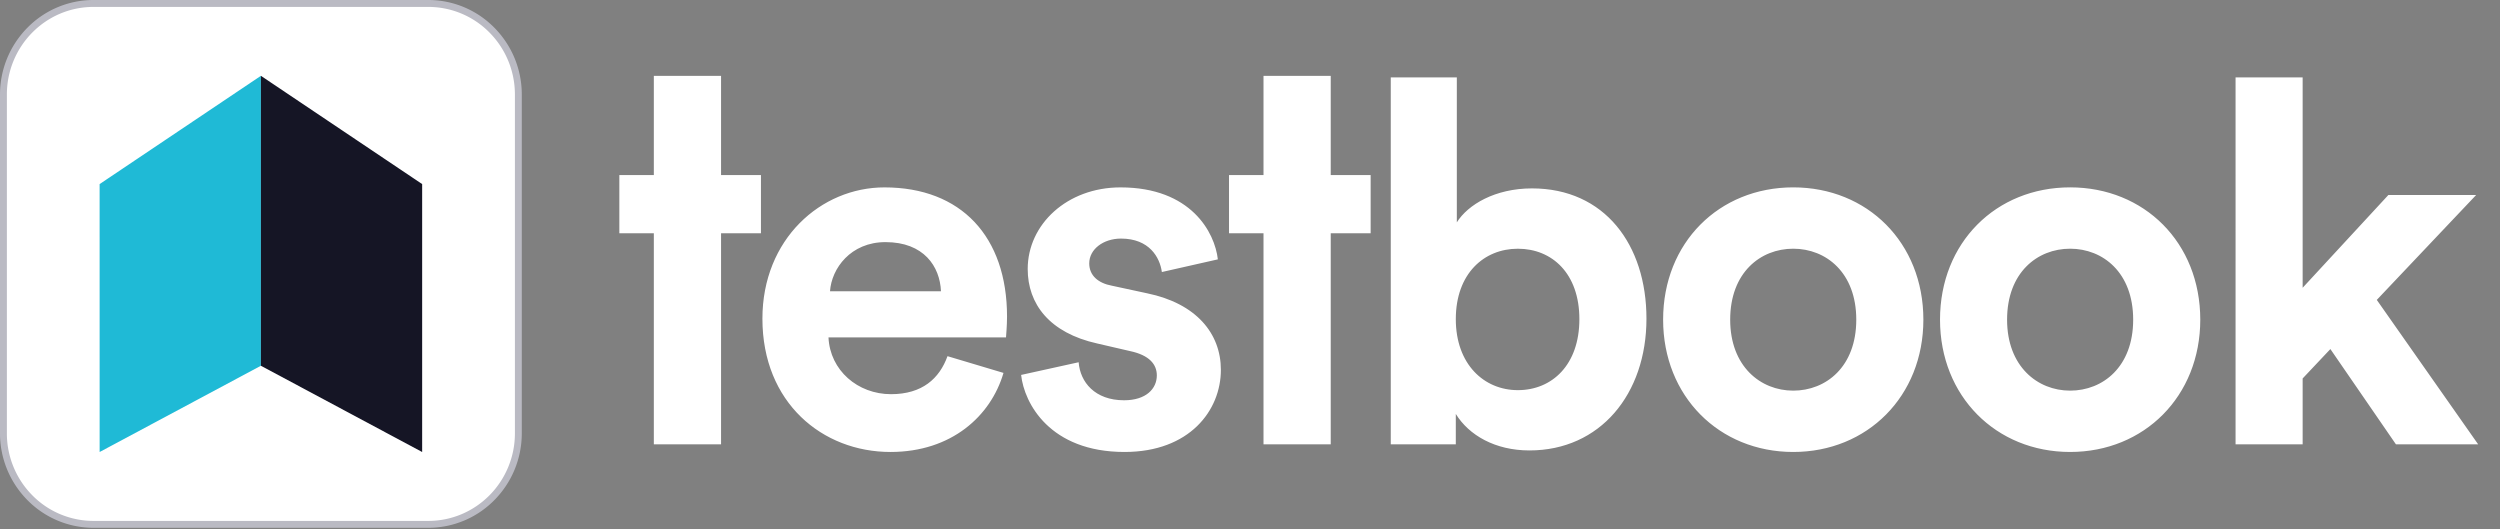 <svg viewBox="0 0 137 29" xmlns="http://www.w3.org/2000/svg"><rect x="0" y="0" width="137" height="29" fill="#808080" stroke="none"/><title>Group 3</title><g fill="none" fill-rule="evenodd"><path d="M5.126 28.735c-2.727 0-4.938-2.236-4.938-4.996V5.185c0-2.76 2.21-4.996 4.938-4.996h18.342c2.727 0 4.937 2.237 4.937 4.996v18.554c0 2.76-2.21 4.996-4.937 4.996H5.126z" fill="#FFF"/><path d="M5.126 28.546h18.341c1.312 0 2.5-.538 3.36-1.407a4.821 4.821 0 0 0 1.39-3.4V5.186c0-1.328-.531-2.53-1.39-3.4a4.709 4.709 0 0 0-3.36-1.407H5.127c-1.313 0-2.5.538-3.36 1.407a4.821 4.821 0 0 0-1.39 3.4V23.74a4.82 4.82 0 0 0 1.39 3.399 4.709 4.709 0 0 0 3.36 1.407m18.34.378H5.127a5.08 5.08 0 0 1-3.626-1.52A5.197 5.197 0 0 1 0 23.74V5.185C0 3.754.574 2.458 1.501 1.52A5.08 5.08 0 0 1 5.126 0h18.341a5.08 5.08 0 0 1 3.625 1.52 5.197 5.197 0 0 1 1.502 3.665V23.74c0 1.43-.574 2.727-1.502 3.665a5.081 5.081 0 0 1-3.625 1.519" fill="#BABAC3"/><path fill="#1FBAD6" d="M5.46 24.77l8.837-4.727V4.155l-8.838 5.933z"/><path fill="#151525" d="M23.134 24.77l-8.837-4.727V4.155l8.837 5.933z"/><path fill="#FFF" d="M35.83 4.156h3.684v5.439H41.7v3.187h-2.186v11.569H35.83V12.782h-1.89V9.595h1.89zm15.735 11.807c-.056-1.361-.94-2.695-3.04-2.695-1.908 0-2.958 1.445-3.041 2.695h6.08zm3.426 4.472c-.69 2.36-2.846 4.333-6.191 4.333-3.73 0-7.02-2.694-7.02-7.305 0-4.361 3.206-7.194 6.688-7.194 4.202 0 6.717 2.694 6.717 7.082 0 .528-.056 1.084-.056 1.14h-9.728c.083 1.805 1.603 3.11 3.427 3.11 1.714 0 2.654-.861 3.095-2.083l3.068.917zm4.119-.584c.082 1.084.885 2.084 2.488 2.084 1.215 0 1.796-.64 1.796-1.362 0-.61-.415-1.11-1.465-1.333l-1.797-.416c-2.625-.584-3.814-2.167-3.814-4.083 0-2.445 2.156-4.472 5.086-4.472 3.87 0 5.168 2.472 5.334 3.944l-3.068.694c-.11-.805-.691-1.833-2.238-1.833-.968 0-1.742.583-1.742 1.36 0 .668.497 1.085 1.244 1.223l1.934.417c2.682.555 4.036 2.194 4.036 4.194 0 2.222-1.714 4.5-5.28 4.5-4.09 0-5.499-2.667-5.666-4.222l3.152-.695zM69.24 4.156h3.684v5.439h2.187v3.187h-2.187v11.569H69.24V12.782h-1.89V9.595h1.89zm13.938 9.474c-1.852 0-3.4 1.36-3.4 3.86 0 2.473 1.548 3.89 3.4 3.89 1.88 0 3.372-1.39 3.372-3.89s-1.492-3.86-3.372-3.86zm-6.964 10.72V4.241h3.62v7.944c.608-.972 2.1-1.861 4.118-1.861 3.98 0 6.274 3.084 6.274 7.139 0 4.138-2.542 7.221-6.412 7.221-1.88 0-3.317-.833-4.036-2v1.667h-3.564zm25.51-6.832c0-2.583-1.658-3.889-3.455-3.889-1.796 0-3.455 1.306-3.455 3.89 0 2.555 1.66 3.888 3.455 3.888 1.797 0 3.455-1.306 3.455-3.889m3.677 0c0 4.194-3.069 7.25-7.132 7.25s-7.13-3.056-7.13-7.25c0-4.222 3.067-7.25 7.13-7.25s7.132 3.028 7.132 7.25m11.497 0c0-2.583-1.658-3.889-3.455-3.889-1.796 0-3.455 1.306-3.455 3.89 0 2.555 1.66 3.888 3.455 3.888 1.797 0 3.455-1.306 3.455-3.889m3.677 0c0 4.194-3.069 7.25-7.132 7.25s-7.13-3.056-7.13-7.25c0-4.222 3.067-7.25 7.13-7.25s7.132 3.028 7.132 7.25m9.673-1.083l5.556 7.916h-4.506l-3.593-5.222-1.52 1.611v3.611h-3.676V4.241h3.676V15.77l4.698-5.084h4.81z"/></g></svg>